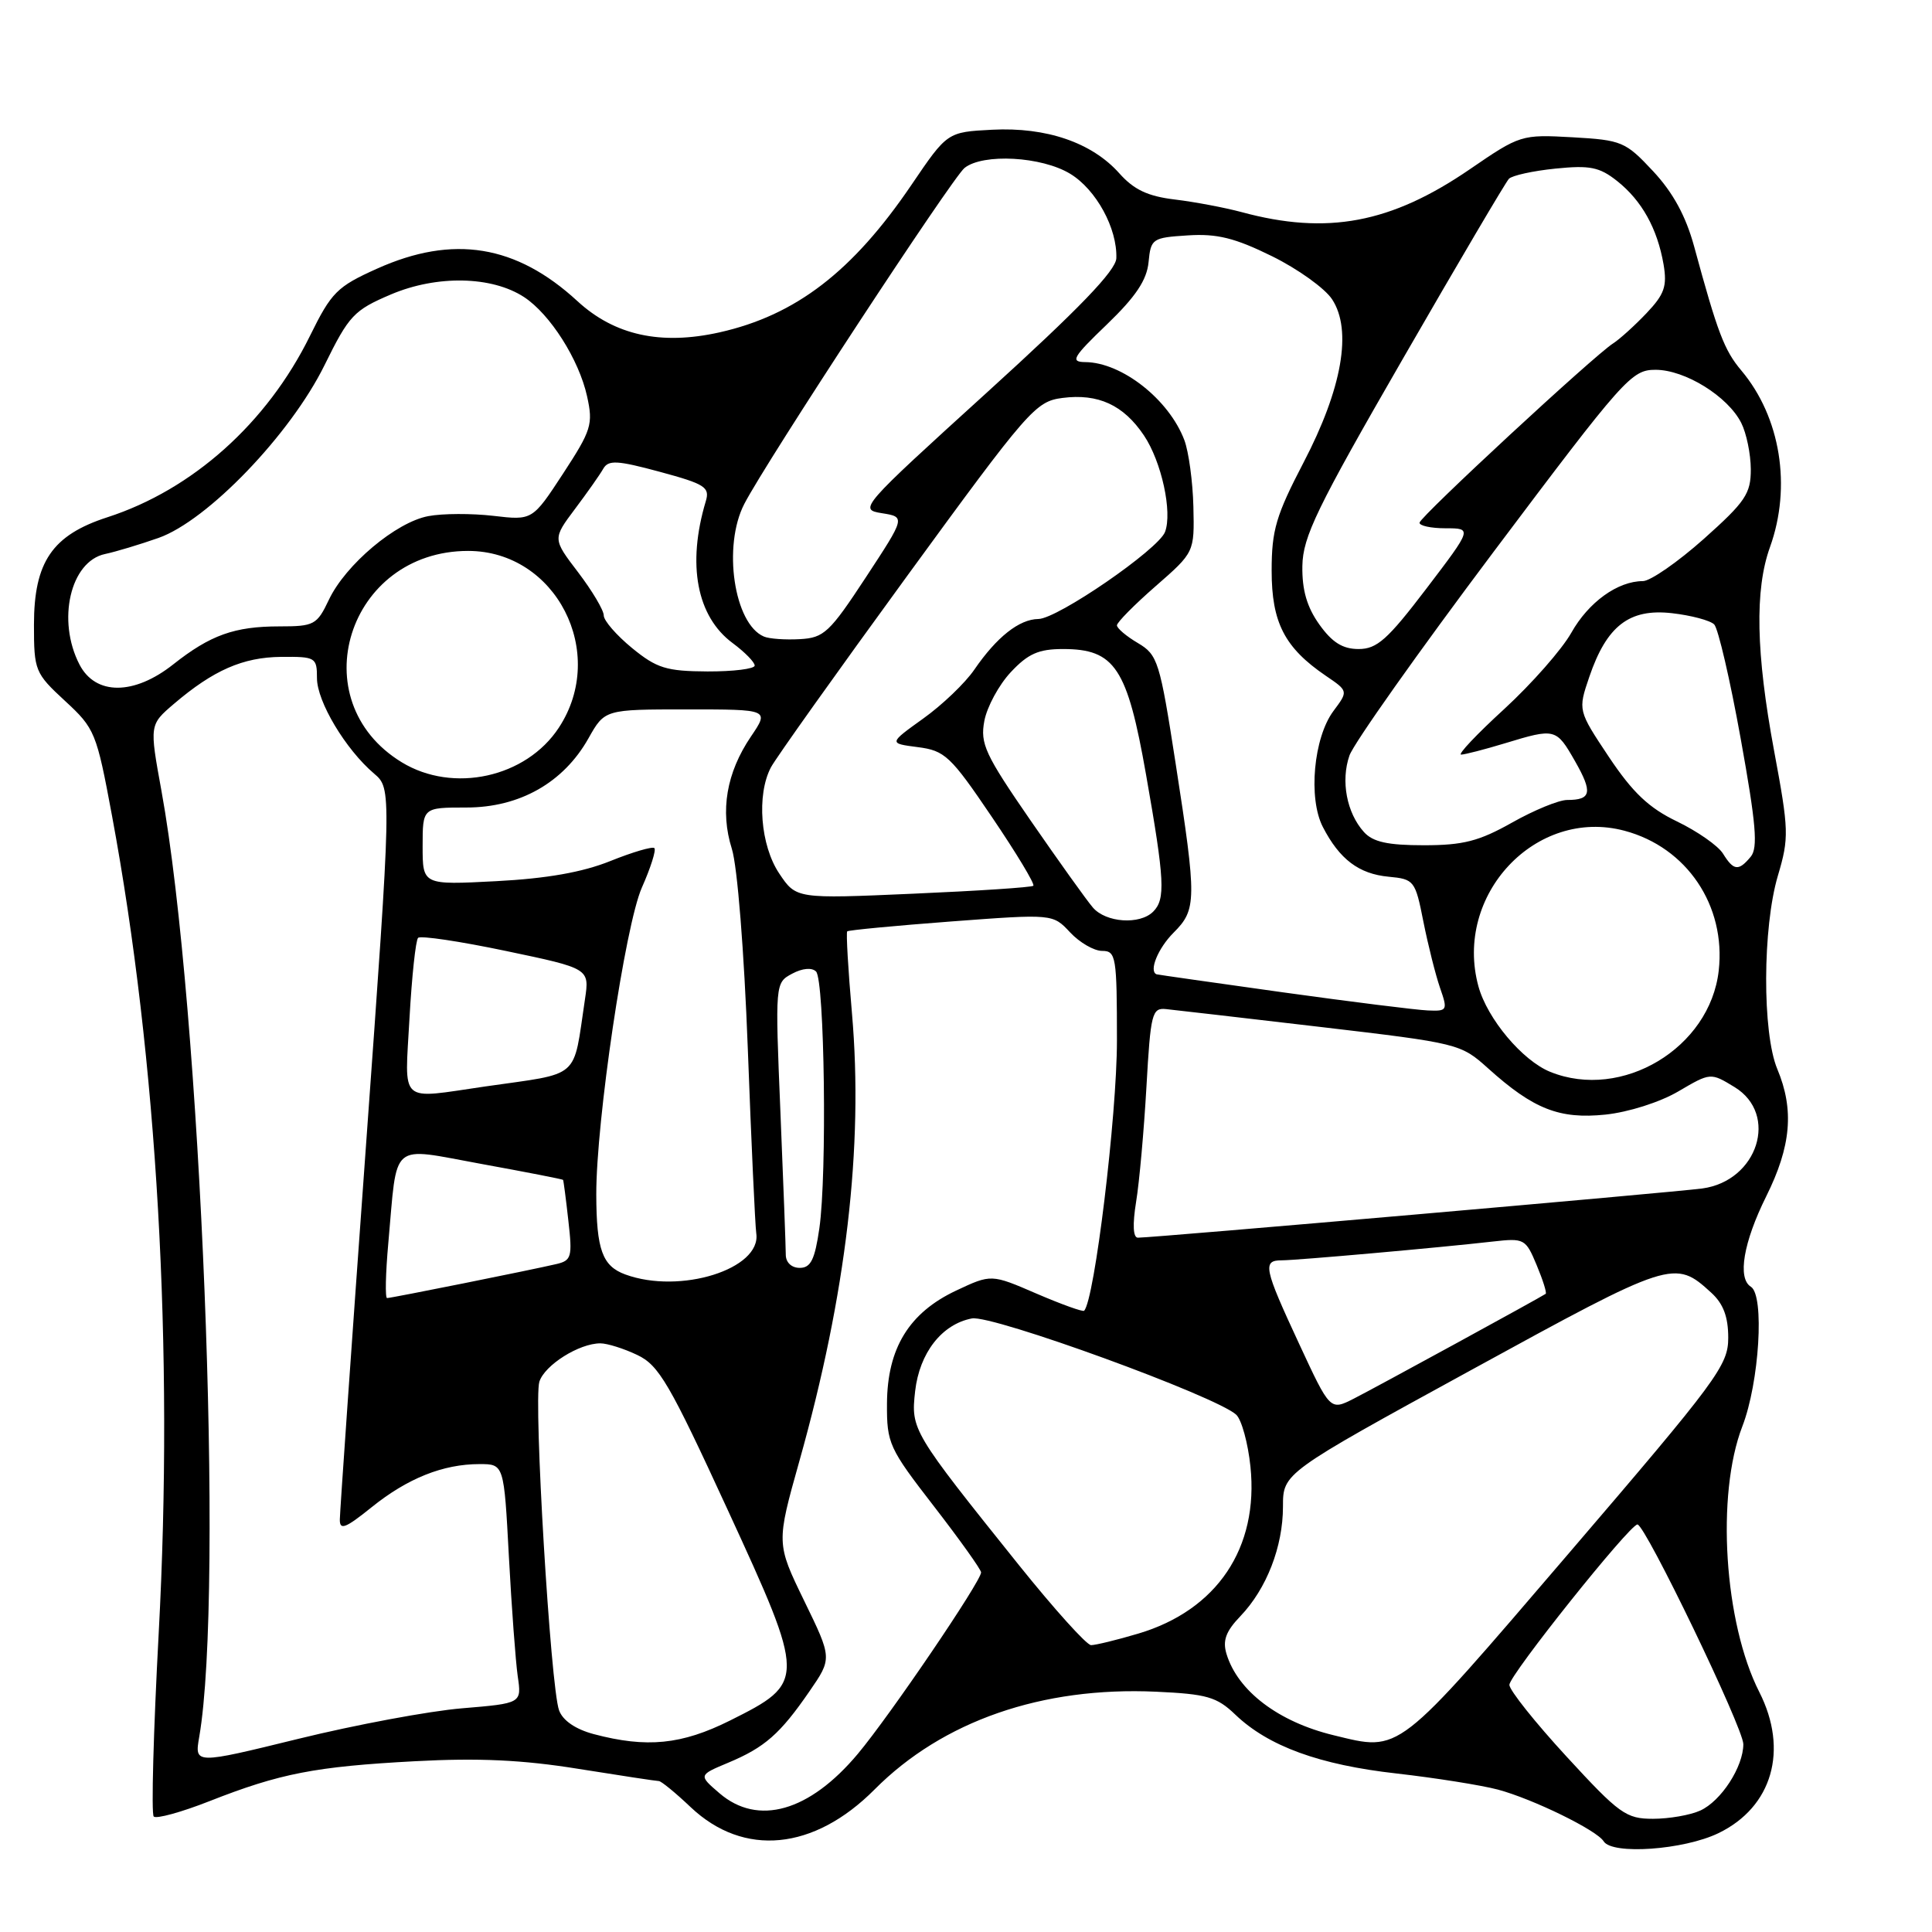<?xml version="1.0" encoding="UTF-8" standalone="no"?>
<!DOCTYPE svg PUBLIC "-//W3C//DTD SVG 1.1//EN" "http://www.w3.org/Graphics/SVG/1.1/DTD/svg11.dtd" >
<svg xmlns="http://www.w3.org/2000/svg" xmlns:xlink="http://www.w3.org/1999/xlink" version="1.1" viewBox="0 0 256 256">
 <g >
 <path fill="currentColor"
d=" M 227.71 242.90 C 234.84 239.45 237.02 231.90 233.12 224.21 C 228.45 215.03 227.37 198.05 230.87 189.00 C 233.12 183.18 233.83 171.63 232.00 170.50 C 230.20 169.39 231.01 164.61 234.03 158.53 C 237.34 151.88 237.76 147.05 235.50 141.65 C 233.50 136.86 233.54 122.90 235.58 116.03 C 237.07 111.01 237.04 110.02 235.08 99.50 C 232.67 86.54 232.50 78.14 234.53 72.50 C 237.42 64.47 235.93 55.27 230.74 49.10 C 228.47 46.41 227.59 44.09 224.48 32.65 C 223.38 28.63 221.69 25.52 219.05 22.69 C 215.39 18.77 214.90 18.56 208.36 18.19 C 201.59 17.81 201.41 17.87 194.77 22.42 C 184.31 29.59 175.85 31.18 164.50 28.10 C 162.30 27.51 158.34 26.76 155.70 26.44 C 152.09 26.01 150.25 25.14 148.31 22.96 C 144.68 18.89 138.65 16.82 131.47 17.19 C 125.52 17.50 125.52 17.50 120.77 24.50 C 112.98 35.98 105.45 41.77 95.34 44.04 C 87.56 45.78 81.43 44.43 76.51 39.90 C 68.40 32.43 60.04 31.07 49.96 35.60 C 44.66 37.98 43.92 38.72 41.07 44.51 C 35.39 56.05 25.51 64.89 14.23 68.54 C 6.93 70.90 4.50 74.45 4.50 82.79 C 4.50 88.86 4.64 89.20 8.61 92.87 C 12.58 96.53 12.79 97.05 14.84 108.08 C 20.84 140.37 23.04 178.89 21.03 216.37 C 20.33 229.42 20.03 240.36 20.37 240.70 C 20.71 241.04 24.03 240.13 27.74 238.67 C 37.12 234.98 41.75 234.08 55.00 233.37 C 63.38 232.92 69.25 233.19 76.62 234.38 C 82.18 235.27 86.99 236.00 87.30 236.00 C 87.61 236.00 89.52 237.56 91.54 239.48 C 98.56 246.10 107.85 245.20 115.89 237.11 C 124.91 228.04 138.07 223.47 153.18 224.16 C 159.92 224.47 161.23 224.84 163.69 227.20 C 168.06 231.38 174.81 233.85 185.08 235.00 C 190.26 235.59 196.29 236.55 198.48 237.13 C 203.14 238.38 211.58 242.51 212.49 243.98 C 213.61 245.80 223.11 245.13 227.71 242.90 Z  M 207.58 232.76 C 203.41 228.23 200.00 223.95 200.00 223.25 C 200.00 221.96 215.94 202.00 216.97 202.00 C 218.00 202.00 231.00 228.98 231.00 231.11 C 231.00 234.11 228.06 238.65 225.29 239.91 C 223.98 240.51 221.16 241.00 219.03 241.00 C 215.46 241.00 214.57 240.36 207.58 232.76 Z  M 95.33 237.61 C 92.55 235.22 92.55 235.22 96.49 233.57 C 101.32 231.55 103.37 229.76 107.25 224.12 C 110.27 219.74 110.27 219.74 106.56 212.12 C 102.86 204.50 102.86 204.50 105.93 193.57 C 112.13 171.52 114.43 151.97 112.89 134.27 C 112.38 128.45 112.10 123.57 112.26 123.41 C 112.42 123.25 118.61 122.66 126.02 122.10 C 139.50 121.09 139.50 121.09 141.79 123.54 C 143.05 124.89 144.96 126.00 146.04 126.00 C 147.88 126.00 148.00 126.75 148.00 137.90 C 148.00 147.82 145.03 172.31 143.65 173.68 C 143.48 173.85 140.64 172.83 137.34 171.41 C 131.35 168.82 131.35 168.82 126.69 171.01 C 120.45 173.95 117.57 178.65 117.53 185.98 C 117.50 191.26 117.79 191.89 123.75 199.59 C 127.19 204.04 130.00 207.98 130.00 208.35 C 130.00 209.53 117.92 227.32 113.67 232.39 C 107.26 240.05 100.43 242.00 95.33 237.61 Z  M 26.40 230.14 C 29.72 210.97 26.62 133.49 21.39 104.77 C 19.80 96.04 19.80 96.04 23.04 93.27 C 28.28 88.80 32.19 87.09 37.25 87.04 C 41.82 87.00 42.00 87.11 42.00 89.86 C 42.00 92.96 45.79 99.29 49.56 102.50 C 51.91 104.50 51.91 104.50 48.48 152.00 C 46.59 178.12 45.04 200.32 45.03 201.32 C 45.00 202.81 45.75 202.53 49.25 199.71 C 54.01 195.88 58.71 194.00 63.54 194.00 C 66.78 194.00 66.78 194.00 67.43 206.25 C 67.79 212.99 68.32 220.12 68.60 222.10 C 69.13 225.70 69.13 225.70 61.22 226.36 C 56.88 226.72 47.12 228.54 39.55 230.40 C 25.77 233.78 25.77 233.78 26.40 230.14 Z  M 78.68 229.78 C 76.27 229.14 74.57 227.98 74.08 226.63 C 72.95 223.57 70.68 185.59 71.47 183.08 C 72.18 180.87 76.74 178.00 79.55 178.00 C 80.46 178.00 82.66 178.69 84.44 179.54 C 87.31 180.90 88.71 183.30 96.44 200.10 C 106.81 222.63 106.81 222.94 96.73 227.98 C 90.32 231.18 85.70 231.64 78.68 229.78 Z  M 176.72 229.93 C 169.40 228.16 164.01 224.07 162.52 219.16 C 161.98 217.39 162.43 216.16 164.35 214.16 C 167.83 210.53 170.00 204.94 170.00 199.63 C 170.00 195.19 170.00 195.19 194.97 181.52 C 221.52 166.98 221.90 166.85 226.75 171.29 C 228.35 172.75 229.00 174.48 229.00 177.26 C 229.00 180.92 227.58 182.83 207.86 205.84 C 184.82 232.72 185.64 232.09 176.72 229.93 Z  M 135.00 207.37 C 120.85 189.72 120.69 189.45 121.26 184.34 C 121.84 179.26 124.80 175.46 128.78 174.70 C 131.48 174.19 161.17 185.01 163.81 187.46 C 164.52 188.13 165.37 191.23 165.69 194.33 C 166.81 205.10 161.26 213.36 150.83 216.46 C 147.98 217.31 145.16 217.99 144.57 217.99 C 143.98 217.98 139.68 213.20 135.00 207.37 Z  M 172.13 178.04 C 167.47 168.02 167.26 167.00 169.83 167.00 C 171.79 167.00 190.73 165.32 197.81 164.51 C 201.97 164.04 202.16 164.14 203.61 167.62 C 204.44 169.60 204.98 171.32 204.81 171.44 C 204.15 171.91 182.33 183.83 179.38 185.33 C 176.25 186.92 176.25 186.92 172.13 178.04 Z  M 51.45 164.75 C 52.69 150.99 51.51 152.00 63.80 154.23 C 69.68 155.30 74.55 156.25 74.61 156.34 C 74.67 156.43 74.99 158.86 75.31 161.74 C 75.86 166.56 75.73 167.03 73.70 167.50 C 70.33 168.29 51.85 172.00 51.29 172.00 C 51.02 172.00 51.09 168.74 51.45 164.75 Z  M 82.85 168.87 C 79.82 167.76 79.03 165.60 79.01 158.29 C 78.99 148.56 82.84 122.61 85.05 117.61 C 86.22 114.98 86.96 112.63 86.71 112.38 C 86.46 112.13 83.84 112.90 80.88 114.09 C 77.18 115.58 72.45 116.41 65.75 116.76 C 56.00 117.27 56.00 117.27 56.00 112.13 C 56.00 107.00 56.00 107.00 61.80 107.00 C 68.86 107.00 74.67 103.70 77.97 97.84 C 80.13 94.00 80.13 94.00 91.03 94.00 C 101.94 94.00 101.94 94.00 99.50 97.60 C 96.26 102.38 95.39 107.45 96.97 112.46 C 97.71 114.79 98.60 126.03 99.09 139.00 C 99.55 151.38 100.06 162.37 100.21 163.43 C 100.91 168.15 90.12 171.54 82.85 168.87 Z  M 104.12 166.25 C 104.12 165.29 103.80 156.79 103.41 147.36 C 102.70 130.27 102.71 130.23 104.96 129.02 C 106.32 128.29 107.58 128.18 108.13 128.73 C 109.26 129.86 109.60 155.62 108.57 162.75 C 107.97 166.91 107.43 168.00 105.97 168.00 C 104.88 168.00 104.12 167.28 104.12 166.25 Z  M 150.54 159.25 C 150.97 156.64 151.58 149.78 151.91 144.00 C 152.46 134.27 152.65 133.52 154.50 133.71 C 155.60 133.82 164.82 134.89 175.00 136.08 C 193.27 138.23 193.55 138.29 197.19 141.57 C 203.19 146.97 206.63 148.32 212.73 147.69 C 215.78 147.37 219.94 146.05 222.38 144.62 C 226.66 142.11 226.66 142.11 229.83 144.04 C 235.74 147.64 232.92 156.49 225.55 157.48 C 221.66 158.00 152.85 164.00 150.78 164.00 C 150.14 164.00 150.05 162.29 150.54 159.25 Z  M 54.26 134.92 C 54.57 129.38 55.08 124.59 55.40 124.27 C 55.72 123.95 60.96 124.73 67.05 126.01 C 78.12 128.33 78.12 128.33 77.51 132.42 C 75.89 143.18 77.11 142.12 64.31 143.96 C 52.70 145.64 53.63 146.47 54.26 134.92 Z  M 205.42 142.03 C 201.73 140.54 197.08 135.00 195.90 130.70 C 192.59 118.59 203.52 106.95 215.26 110.08 C 223.52 112.28 228.71 120.00 227.74 128.61 C 226.59 138.86 214.92 145.87 205.42 142.03 Z  M 170.00 131.49 C 160.93 130.22 153.39 129.15 153.25 129.10 C 152.20 128.69 153.44 125.65 155.50 123.59 C 158.57 120.52 158.59 119.29 155.78 101.18 C 153.68 87.61 153.41 86.77 150.78 85.21 C 149.25 84.31 148.00 83.25 148.00 82.86 C 148.00 82.47 150.31 80.13 153.13 77.67 C 158.27 73.18 158.27 73.18 158.13 67.14 C 158.05 63.83 157.51 59.85 156.93 58.31 C 154.89 52.93 148.65 48.02 143.80 47.98 C 141.78 47.96 142.13 47.35 146.69 42.97 C 150.49 39.31 151.96 37.11 152.19 34.74 C 152.49 31.62 152.68 31.49 157.40 31.19 C 161.27 30.94 163.63 31.53 168.55 33.95 C 171.98 35.64 175.56 38.21 176.51 39.66 C 179.20 43.75 177.84 51.49 172.73 61.28 C 169.08 68.29 168.50 70.24 168.50 75.62 C 168.50 82.49 170.21 85.82 175.67 89.54 C 178.66 91.57 178.66 91.57 176.69 94.21 C 174.06 97.74 173.32 105.79 175.29 109.59 C 177.50 113.87 180.06 115.80 184.00 116.17 C 187.39 116.49 187.53 116.67 188.61 122.14 C 189.23 125.24 190.22 129.18 190.81 130.89 C 191.85 133.88 191.79 134.00 189.20 133.89 C 187.71 133.83 179.07 132.75 170.00 131.49 Z  M 144.81 120.25 C 143.98 119.29 140.27 114.09 136.55 108.71 C 130.53 99.98 129.86 98.55 130.43 95.53 C 130.78 93.67 132.35 90.76 133.93 89.07 C 136.22 86.62 137.62 86.00 140.85 86.00 C 147.73 86.00 149.37 88.48 151.86 102.66 C 154.33 116.68 154.45 119.15 152.80 120.80 C 151.03 122.57 146.53 122.26 144.81 120.25 Z  M 103.25 115.74 C 100.76 112.02 100.23 105.33 102.15 101.68 C 102.78 100.48 110.89 89.09 120.17 76.36 C 136.30 54.24 137.22 53.19 140.78 52.73 C 145.51 52.12 148.86 53.65 151.58 57.70 C 153.91 61.17 155.37 67.86 154.37 70.49 C 153.48 72.81 140.12 82.00 137.59 82.02 C 135.05 82.05 132.07 84.41 129.11 88.72 C 127.90 90.50 124.84 93.42 122.32 95.22 C 117.75 98.50 117.75 98.50 121.62 99.00 C 125.20 99.46 125.96 100.17 131.42 108.24 C 134.68 113.05 137.16 117.16 136.92 117.37 C 136.69 117.58 129.53 118.05 121.00 118.42 C 105.50 119.10 105.50 119.10 103.25 115.74 Z  M 228.30 113.10 C 227.65 112.06 224.91 110.15 222.22 108.85 C 218.49 107.06 216.35 105.03 213.20 100.32 C 209.08 94.13 209.08 94.13 210.59 89.69 C 212.90 82.92 215.89 80.61 221.54 81.25 C 224.09 81.54 226.61 82.21 227.14 82.74 C 227.66 83.26 229.25 90.08 230.65 97.87 C 232.69 109.18 232.96 112.35 231.98 113.52 C 230.37 115.46 229.72 115.39 228.30 113.10 Z  M 180.73 110.25 C 178.44 107.71 177.64 103.47 178.81 100.11 C 179.37 98.50 187.98 86.34 197.93 73.09 C 215.23 50.07 216.18 49.00 219.37 49.00 C 223.27 49.00 228.94 52.51 230.72 56.03 C 231.41 57.39 231.98 60.15 231.99 62.17 C 232.00 65.42 231.28 66.48 225.75 71.42 C 222.31 74.48 218.69 76.99 217.70 77.00 C 214.35 77.00 210.49 79.79 208.21 83.84 C 206.96 86.06 202.96 90.60 199.33 93.94 C 195.69 97.27 193.11 100.00 193.61 99.99 C 194.10 99.98 196.71 99.31 199.41 98.49 C 206.09 96.46 206.20 96.49 208.71 100.88 C 211.06 105.01 210.86 106.00 207.66 106.00 C 206.56 106.00 203.27 107.35 200.35 109.00 C 195.98 111.46 193.89 112.00 188.67 112.00 C 183.88 112.00 181.92 111.57 180.73 110.25 Z  M 53.24 101.01 C 39.84 92.84 46.07 73.00 62.03 73.00 C 73.66 73.00 80.58 86.48 74.05 96.42 C 69.72 103.03 60.05 105.16 53.24 101.01 Z  M 10.53 88.05 C 7.51 82.21 9.32 74.38 13.92 73.41 C 15.34 73.11 18.52 72.15 21.00 71.28 C 27.50 68.99 38.49 57.55 43.00 48.39 C 46.25 41.79 46.88 41.11 51.81 39.01 C 57.90 36.43 65.17 36.57 69.45 39.37 C 72.90 41.64 76.71 47.63 77.79 52.51 C 78.61 56.22 78.37 57.00 74.62 62.74 C 70.55 68.96 70.55 68.96 65.36 68.35 C 62.51 68.02 58.63 68.03 56.75 68.39 C 52.47 69.19 45.79 74.81 43.58 79.47 C 42.00 82.80 41.63 83.00 37.02 83.00 C 31.07 83.00 27.87 84.15 22.96 88.03 C 17.76 92.15 12.65 92.16 10.53 88.05 Z  M 83.75 85.87 C 81.69 84.18 80.00 82.24 80.00 81.55 C 80.00 80.85 78.47 78.29 76.61 75.84 C 73.22 71.40 73.22 71.40 76.18 67.45 C 77.81 65.28 79.51 62.87 79.94 62.10 C 80.62 60.93 81.78 60.99 87.44 62.52 C 93.43 64.14 94.08 64.56 93.52 66.42 C 91.01 74.79 92.32 81.70 97.09 85.22 C 98.69 86.41 100.00 87.74 100.00 88.19 C 100.00 88.63 97.19 88.98 93.75 88.97 C 88.29 88.94 87.03 88.55 83.75 85.87 Z  M 174.82 82.75 C 173.18 80.45 172.52 78.19 172.57 75.00 C 172.64 71.11 174.45 67.37 185.91 47.50 C 193.20 34.85 199.51 24.14 199.94 23.69 C 200.37 23.25 203.14 22.64 206.11 22.34 C 210.66 21.88 211.93 22.13 214.27 23.98 C 217.55 26.58 219.60 30.27 220.43 35.03 C 220.92 37.93 220.55 38.99 218.17 41.50 C 216.60 43.15 214.61 44.95 213.75 45.50 C 211.24 47.09 188.21 68.42 188.10 69.25 C 188.04 69.66 189.60 70.00 191.54 70.00 C 195.09 70.00 195.09 70.00 189.00 78.00 C 183.86 84.75 182.46 86.00 180.02 86.00 C 177.91 86.00 176.52 85.13 174.82 82.75 Z  M 101.23 84.35 C 97.26 82.68 95.73 72.35 98.63 66.76 C 101.52 61.16 126.19 23.54 127.81 22.25 C 130.27 20.30 138.04 20.73 141.81 23.03 C 145.25 25.12 148.06 30.27 147.92 34.22 C 147.86 35.85 143.00 40.90 130.78 52.00 C 113.99 67.25 113.76 67.51 116.85 68.00 C 119.98 68.50 119.98 68.50 114.73 76.50 C 109.93 83.81 109.18 84.52 105.99 84.69 C 104.07 84.80 101.93 84.65 101.23 84.35 Z "/>
</g>
</svg>